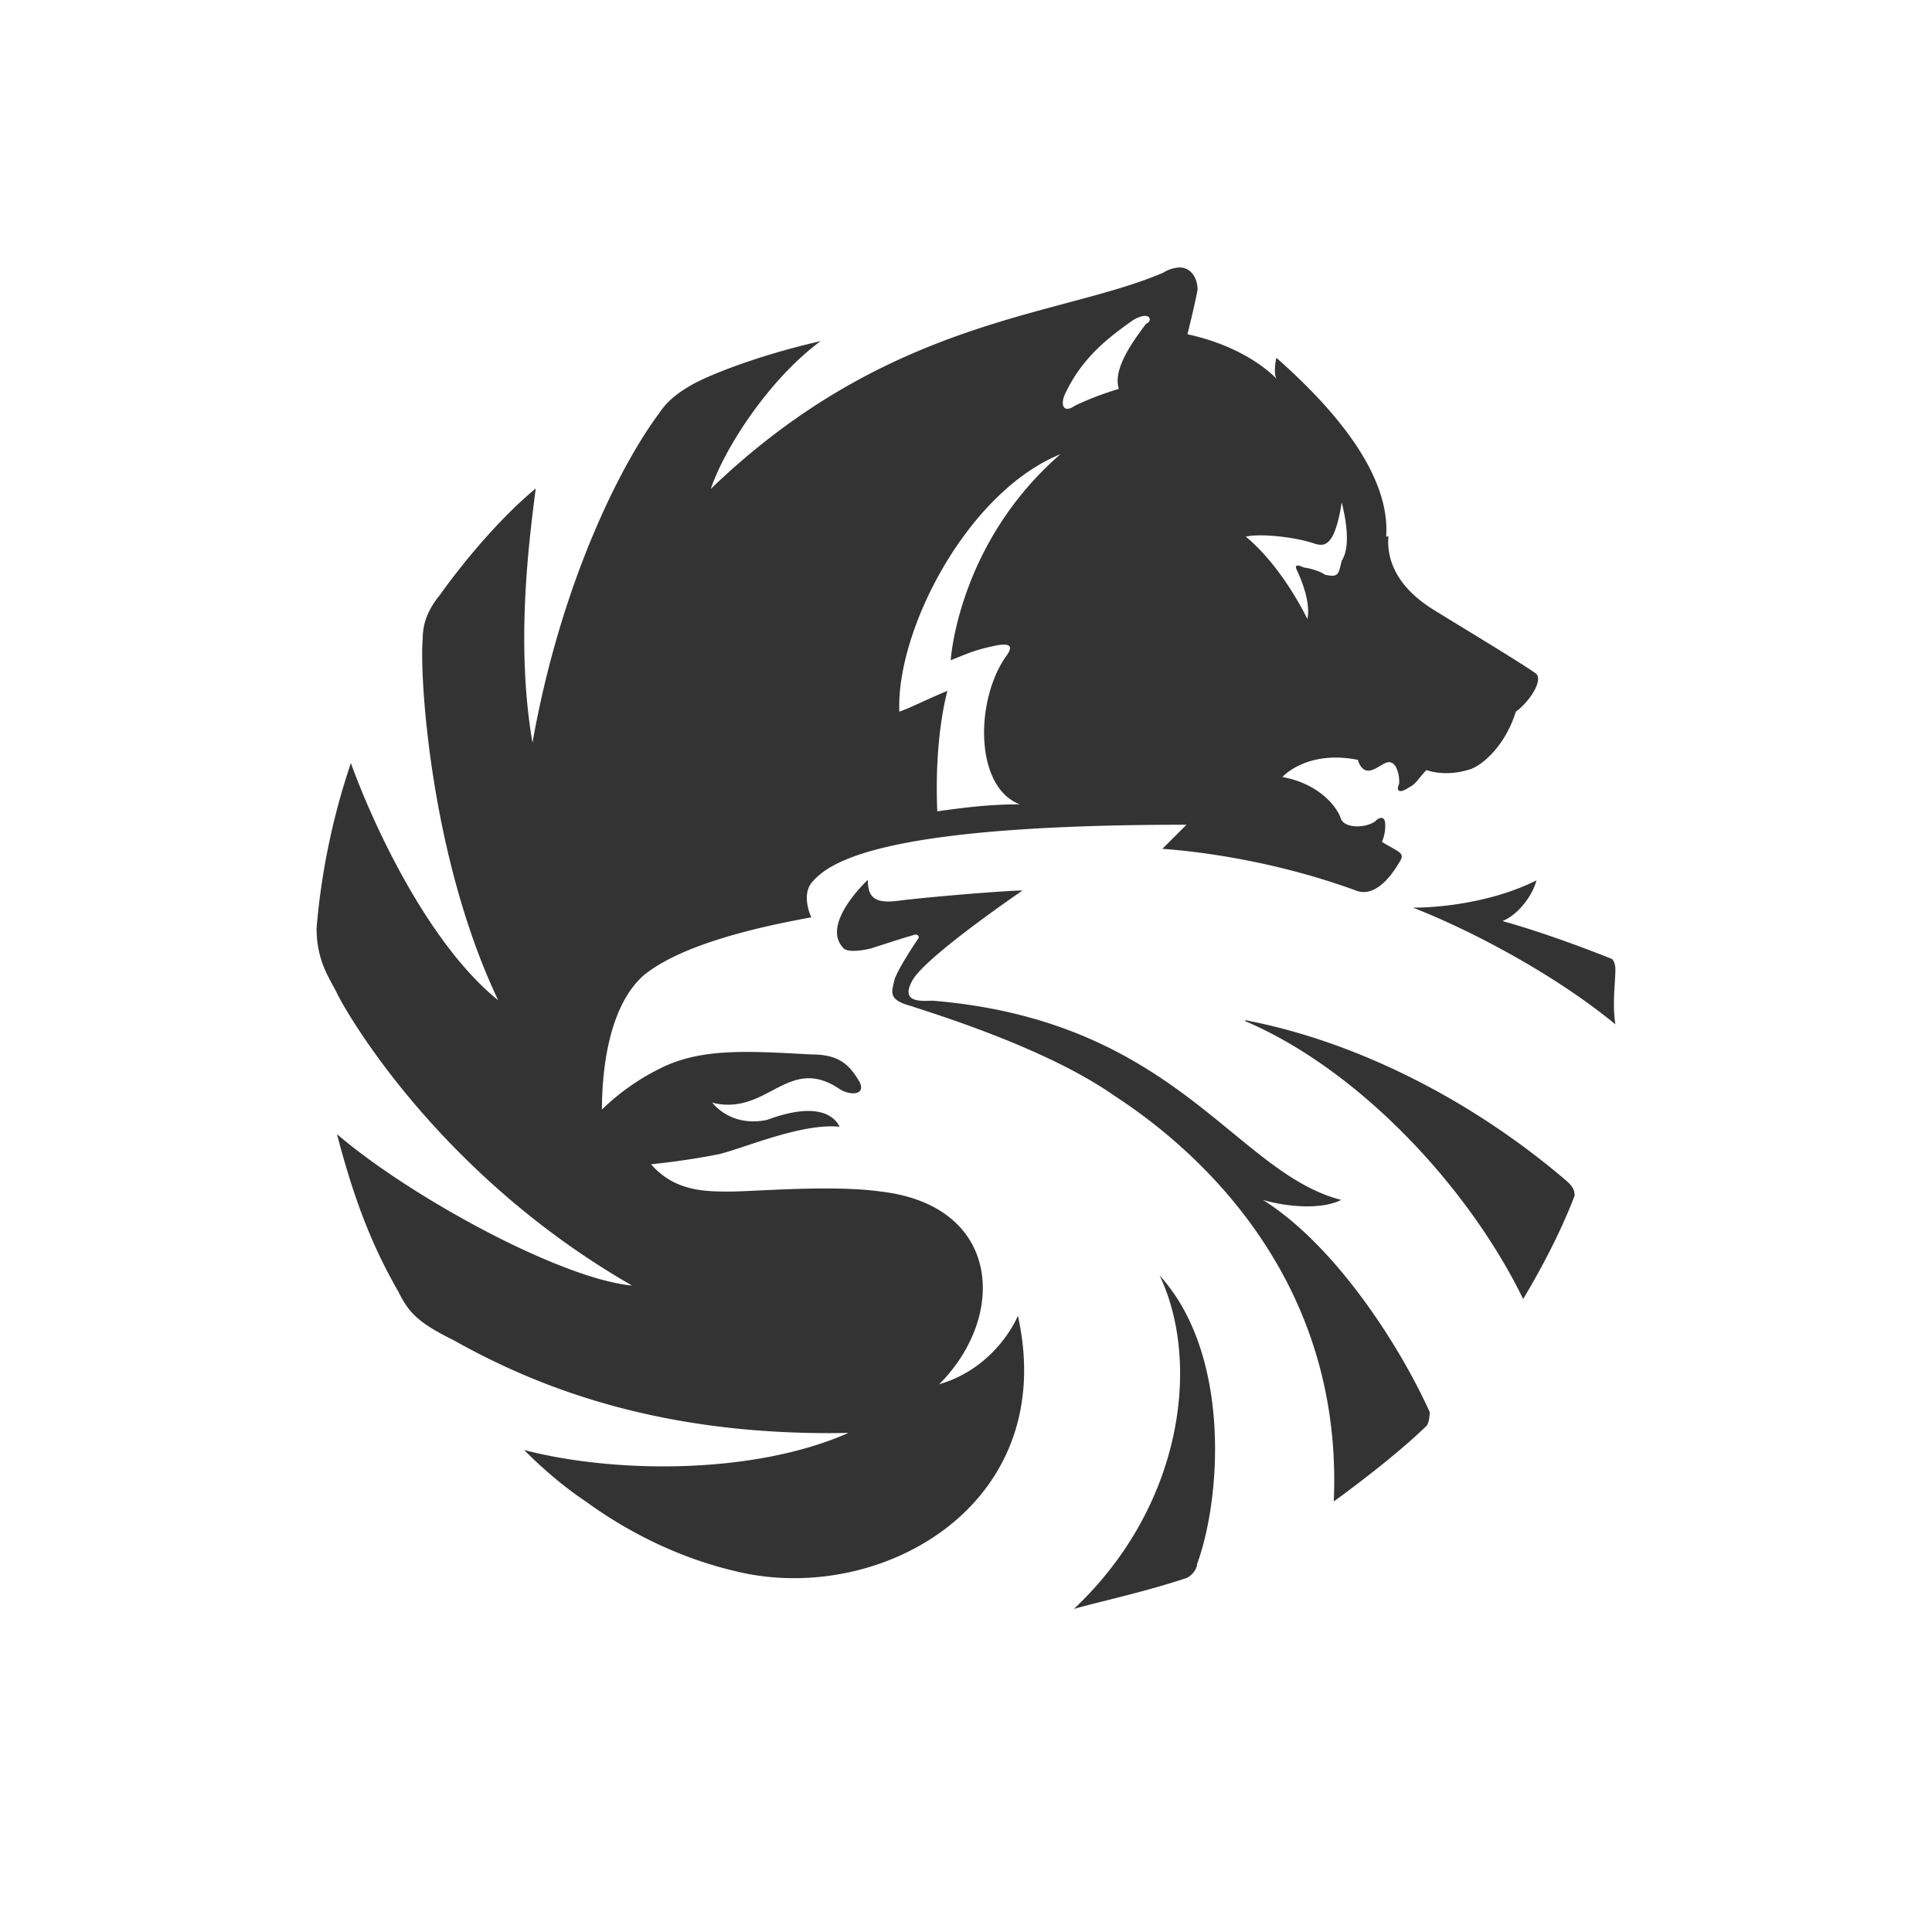 <svg xmlns="http://www.w3.org/2000/svg" width="100" height="100" fill="#333" viewBox="0 0 7.797 40">
	<path d="M8.305 5.538a.695.695 0 00-.32.106c-2.13.92-5.678.92-9.37 4.478C-1.097 9.27-.177 7.85.888 7.063c-1.275.288-2.34.71-2.695.92-.355.212-.499.356-.643.567-.853 1.14-2.061 3.625-2.627 6.828-.355-2.062-.067-4.2.067-5.265-.853.71-1.63 1.707-1.985 2.206-.288.355-.355.642-.355.92-.067.71.144 4.488 1.563 7.47-1.419-1.14-2.56-3.557-3.05-4.91a14.44 14.44 0 00-.71 3.415c0 .71.288 1.064.423 1.352.21.432 2.129 3.768 6.109 6.05-1.496-.143-4.613-1.85-6.11-3.135.355 1.352.71 2.283 1.276 3.27.211.432.422.643 1.142.998 1.774.997 4.334 1.994 8.17 1.918-1.918.853-4.795.853-6.713.354.144.144.643.643 1.276 1.065.776.565 1.917 1.208 3.337 1.496 2.915.566 6.463-1.497 5.61-5.342 0 0-.422 1.065-1.63 1.42 1.419-1.42 1.275-3.702-1.208-3.99-.998-.144-2.628 0-3.127 0-.498 0-1.141 0-1.63-.565 0 0 .71-.068 1.419-.212.566-.144 1.707-.642 2.484-.565-.068-.144-.355-.566-1.496-.144-.288.067-.777.067-1.142-.355 1.142.287 1.564-.998 2.629-.288.21.144.565.144.421-.144-.21-.355-.421-.566-.997-.566-1.275-.067-2.273-.143-3.126.288a4.698 4.698 0 00-1.209.853c0-.565.067-2.061.854-2.77.853-.71 2.695-1.065 3.481-1.21 0 0-.21-.43 0-.709.355-.431 1.42-1.208 7.768-1.208l-.5.499c.922.067 2.418.287 3.98.853.145.067.5.144.921-.566.144-.21 0-.21-.355-.431a.826.826 0 00.068-.355c0-.211-.144-.144-.211-.067-.211.144-.643.144-.71-.067-.067-.211-.422-.71-1.208-.854 0 0 .499-.566 1.563-.355 0 0 .067.288.288.211.21-.067.354-.288.498-.067a.672.672 0 01.067.355c-.067.144 0 .211.211.068.144-.068.211-.212.355-.356 0 0 .355.144.853 0 .288-.067.777-.498.998-1.208.287-.211.566-.642.422-.786-.287-.21-1.707-1.065-2.062-1.286-.354-.21-1.065-.709-.998-1.562l-.047.01c.067-.921-.499-2.14-2.273-3.703 0 0-.067.288 0 .432 0 0-.566-.643-1.841-.92 0 0 .144-.567.21-.922 0-.215-.118-.468-.388-.46zm-.671 1.004c.094.017.089.115.005.157h-.01c-.21.288-.71.92-.565 1.352 0 0-.5.144-.921.355-.211.144-.288 0-.211-.21.354-.787.92-1.21 1.42-1.564.132-.08.225-.1.282-.09zm-1.779 2.86c-2.129 1.852-2.273 4.268-2.273 4.268.355-.143.5-.21.854-.287.288-.067.499-.067.288.21-.643.922-.643 2.705.288 3.06-.643 0-1.142.067-1.708.144-.067-1.563.211-2.494.211-2.494-.354.144-.776.355-.997.432-.067-1.707 1.42-4.555 3.337-5.332zm5.822.999c.143.566.143.997 0 1.208-.068.287-.068.354-.356.287-.067-.067-.354-.144-.421-.144-.144-.067-.211-.066-.144.068.067.144.287.642.21.997 0 0-.498-1.064-1.275-1.707.288-.067.997 0 1.42.144.21.067.422.067.566-.853zm-9.811 7.816s-.997.92-.499 1.419c.068.067.288.067.566 0 .211-.068.643-.211.92-.288 0 0 .068 0 .068.067-.144.211-.422.643-.499.854-.067.287-.144.431.355.565.422.144 2.771.853 4.19 1.85 1.42.921 4.757 3.559 4.546 8.402.777-.566 1.487-1.141 1.918-1.563.067-.067.068-.288.068-.288-.638-1.409-1.967-3.46-3.45-4.39.498.142 1.2.207 1.618-.002-2.206-.566-3.405-3.702-8.449-4.124-.211 0-.71.067-.422-.432.288-.498 2.273-1.85 2.273-1.85-.355 0-2.062.144-2.56.211-.5.067-.643-.067-.643-.431zm13.847 0c0 .003-.003.007-.004.01.001 0 .003 0 .004-.002zm-.004.01c-.853.43-1.914.565-2.556.565 1.276.499 2.982 1.419 4.19 2.416-.067-.431 0-.853 0-1.14 0-.145-.066-.212-.066-.212-1.42-.566-2.273-.786-2.273-.786.35-.142.633-.556.705-.843zM9.68 21.122v.02c2.34.997 4.613 3.413 5.754 5.753.211-.355.71-1.208 1.065-2.139 0-.144-.067-.21-.144-.287-1.985-1.707-4.402-2.916-6.675-3.347zm-1.774 5.284c.854 1.784.499 4.766-1.774 6.905.499-.144 1.486-.355 2.34-.643.144-.077.211-.211.211-.288.499-1.352.71-4.344-.777-5.974z" />
</svg>